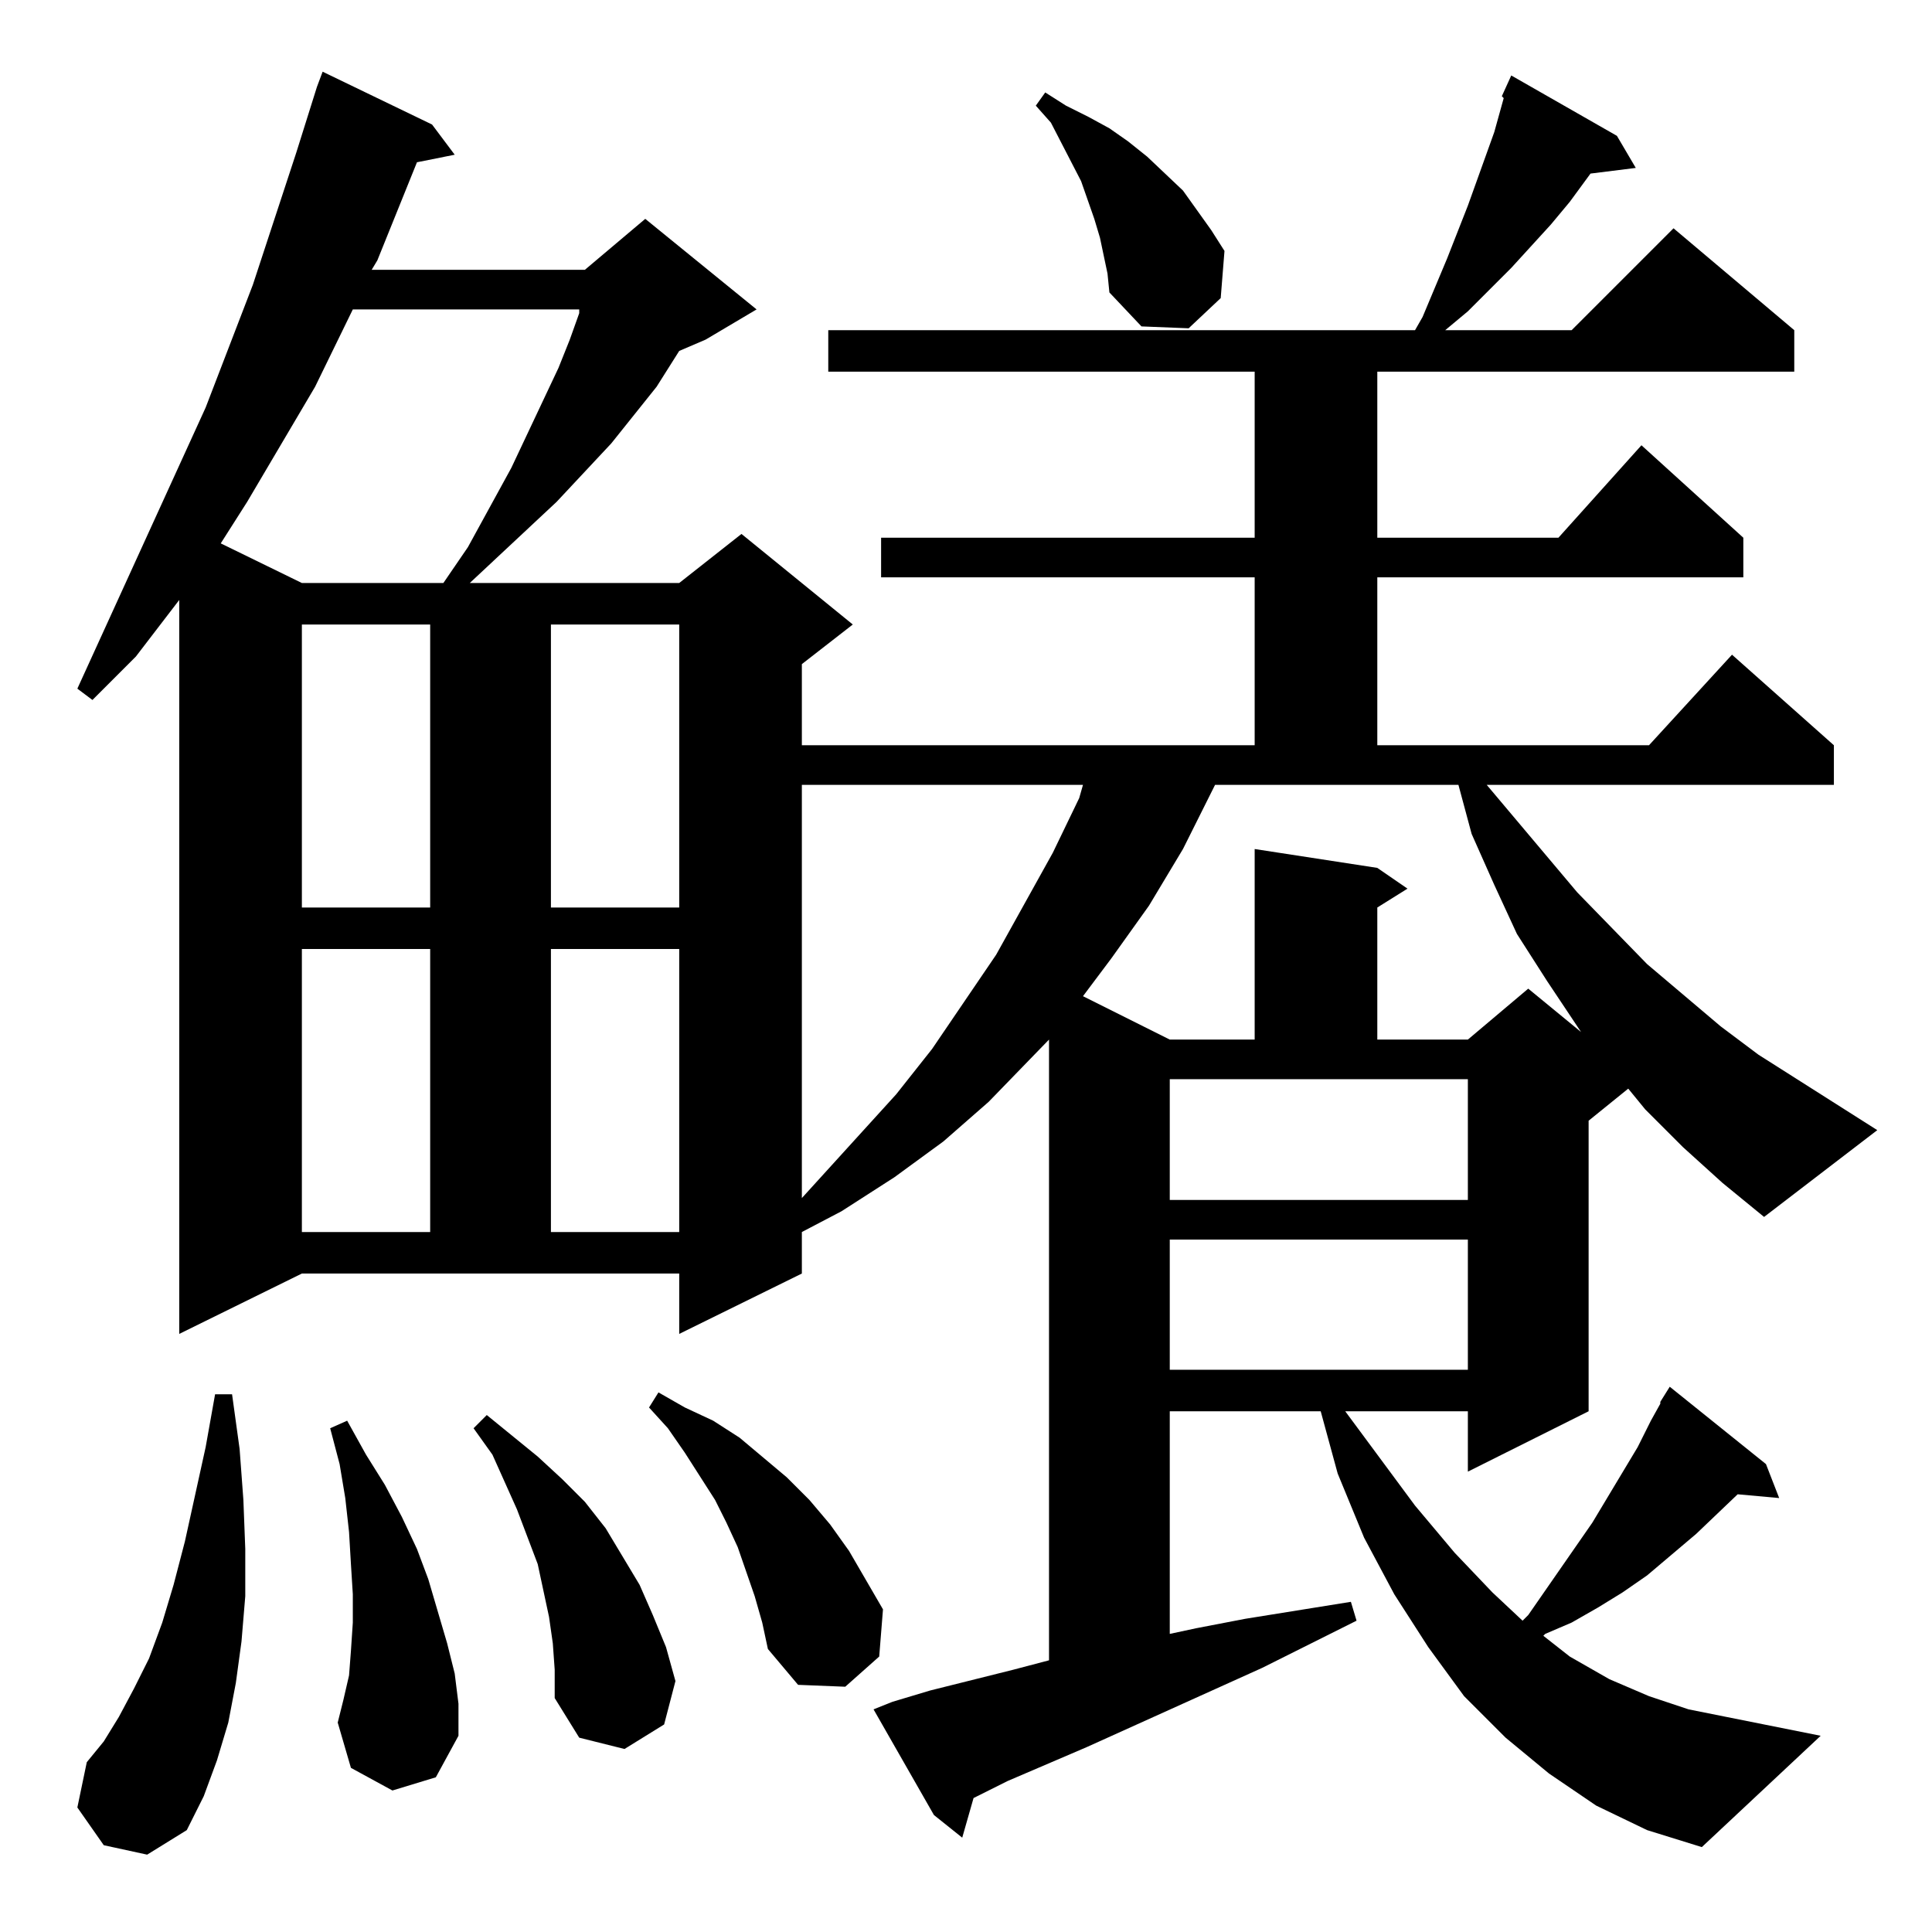 <?xml version="1.0" standalone="no"?>
<!DOCTYPE svg PUBLIC "-//W3C//DTD SVG 1.1//EN" "http://www.w3.org/Graphics/SVG/1.1/DTD/svg11.dtd" >
<svg xmlns="http://www.w3.org/2000/svg" xmlns:xlink="http://www.w3.org/1999/xlink" version="1.1" viewBox="0 -144 1024 1024">
  <g transform="matrix(1 0 0 -1 0 880)">
   <path fill="currentColor"
d="M55 46l-14 20l5 24l9 11l8 13l8 15l8 16l7 19l6 20l6 23l11 50l5 28h9l4 -29l2 -27l1 -26v-25l-2 -24l-3 -22l-4 -21l-6 -20l-7 -19l-9 -18l-21 -13zM293 153l-2 14l-6 28l-11 29l-13 29l-10 14l7 7l27 -22l13 -12l12 -12l11 -14l9 -15l9 -15l7 -16l7 -17l5 -18l-6 -23
l-21 -13l-24 6l-13 21v15zM208 75l-22 12l-7 24l3 12l3 13l1 13l1 15v15l-1 16l-1 17l-2 18l-3 18l-5 19l9 4l10 -18l10 -16l9 -17l8 -17l6 -16l5 -17l5 -17l4 -16l2 -16v-17l-12 -22zM400 178l-9 26l-6 13l-6 12l-16 25l-9 13l-10 11l5 8l14 -8l15 -7l14 -9l25 -21l12 -12
l11 -13l10 -14l18 -31l-2 -25l-18 -16l-25 1l-16 19l-3 14zM620 367v-69h158v69h-158zM160 521v-150h68v150h-68zM292 521v-150h68v150h-68zM880 281l5 8l51 -41l7 -18l-22 2l-22 -21l-26 -22l-13 -9l-13 -8l-14 -8l-14 -6l-1 -1l14 -11l21 -12l21 -9l21 -7l70 -14l-63 -59
l-29 9l-27 13l-25 17l-23 19l-22 22l-19 26l-18 28l-16 30l-14 34l-9 33h-80v-118l14 3l26 5l56 9l3 -10l-50 -25l-93 -42l-42 -18l-18 -9l-6 -21l-15 12l-32 56l10 4l20 6l44 11l19 5v329l-32 -33l-24 -21l-26 -19l-28 -18l-21 -11v-22l-65 -32v32h-200l-65 -32v389
l-23 -30l-23 -23l-8 6l68 149l25 65l23 70l11 35l3 8l58 -28l12 -16l-20 -4l-21 -52l-3 -5h113l32 27l59 -48l-27 -16l-14 -6l-12 -19l-24 -30l-29 -31l-46 -43h111l33 26l59 -48l-27 -21v-43h240v89h-198v21h198v88h-226v22h311l4 7l13 31l11 28l14 39l5 18l-1 1l5 11
l56 -32l10 -17l-24 -3l-11 -15l-10 -12l-21 -23l-23 -23l-12 -10h67l54 54l64 -54v-22h-221v-88h96l44 49l54 -49v-21h-194v-89h144l44 48l54 -48v-21h-184l48 -57l37 -38l39 -33l20 -15l63 -40l-60 -46l-22 18l-21 19l-20 20l-9 11l-21 -17v-154l-64 -32v32h-65l37 -50
l21 -25l20 -21l16 -15l3 3l34 49l24 40l7 14l5 9v1zM620 388h158v64h-158v-64zM425 608v-219l50 55l19 24l34 50l30 54l14 29l2 7h-149zM644 608l-17 -34l-18 -30l-20 -28l-15 -20l46 -23h45v101l65 -10l16 -11l-16 -10v-70h48l32 27l28 -23l-18 27l-16 25l-12 26l-12 27
l-7 26h-129zM160 693v-150h68v150h-68zM292 693v-150h68v150h-68zM187 860l-20 -41l-36 -61l-14 -22l43 -21h75l13 19l23 42l25 53l6 15l5 14v2h-120zM583 898l-3 10l-7 20l-16 31l-8 9l5 7l11 -7l12 -6l11 -6l10 -7l10 -8l19 -18l15 -21l7 -11l-2 -25l-17 -16l-25 1l-17 18
l-1 10z" />
  </g>

</svg>
